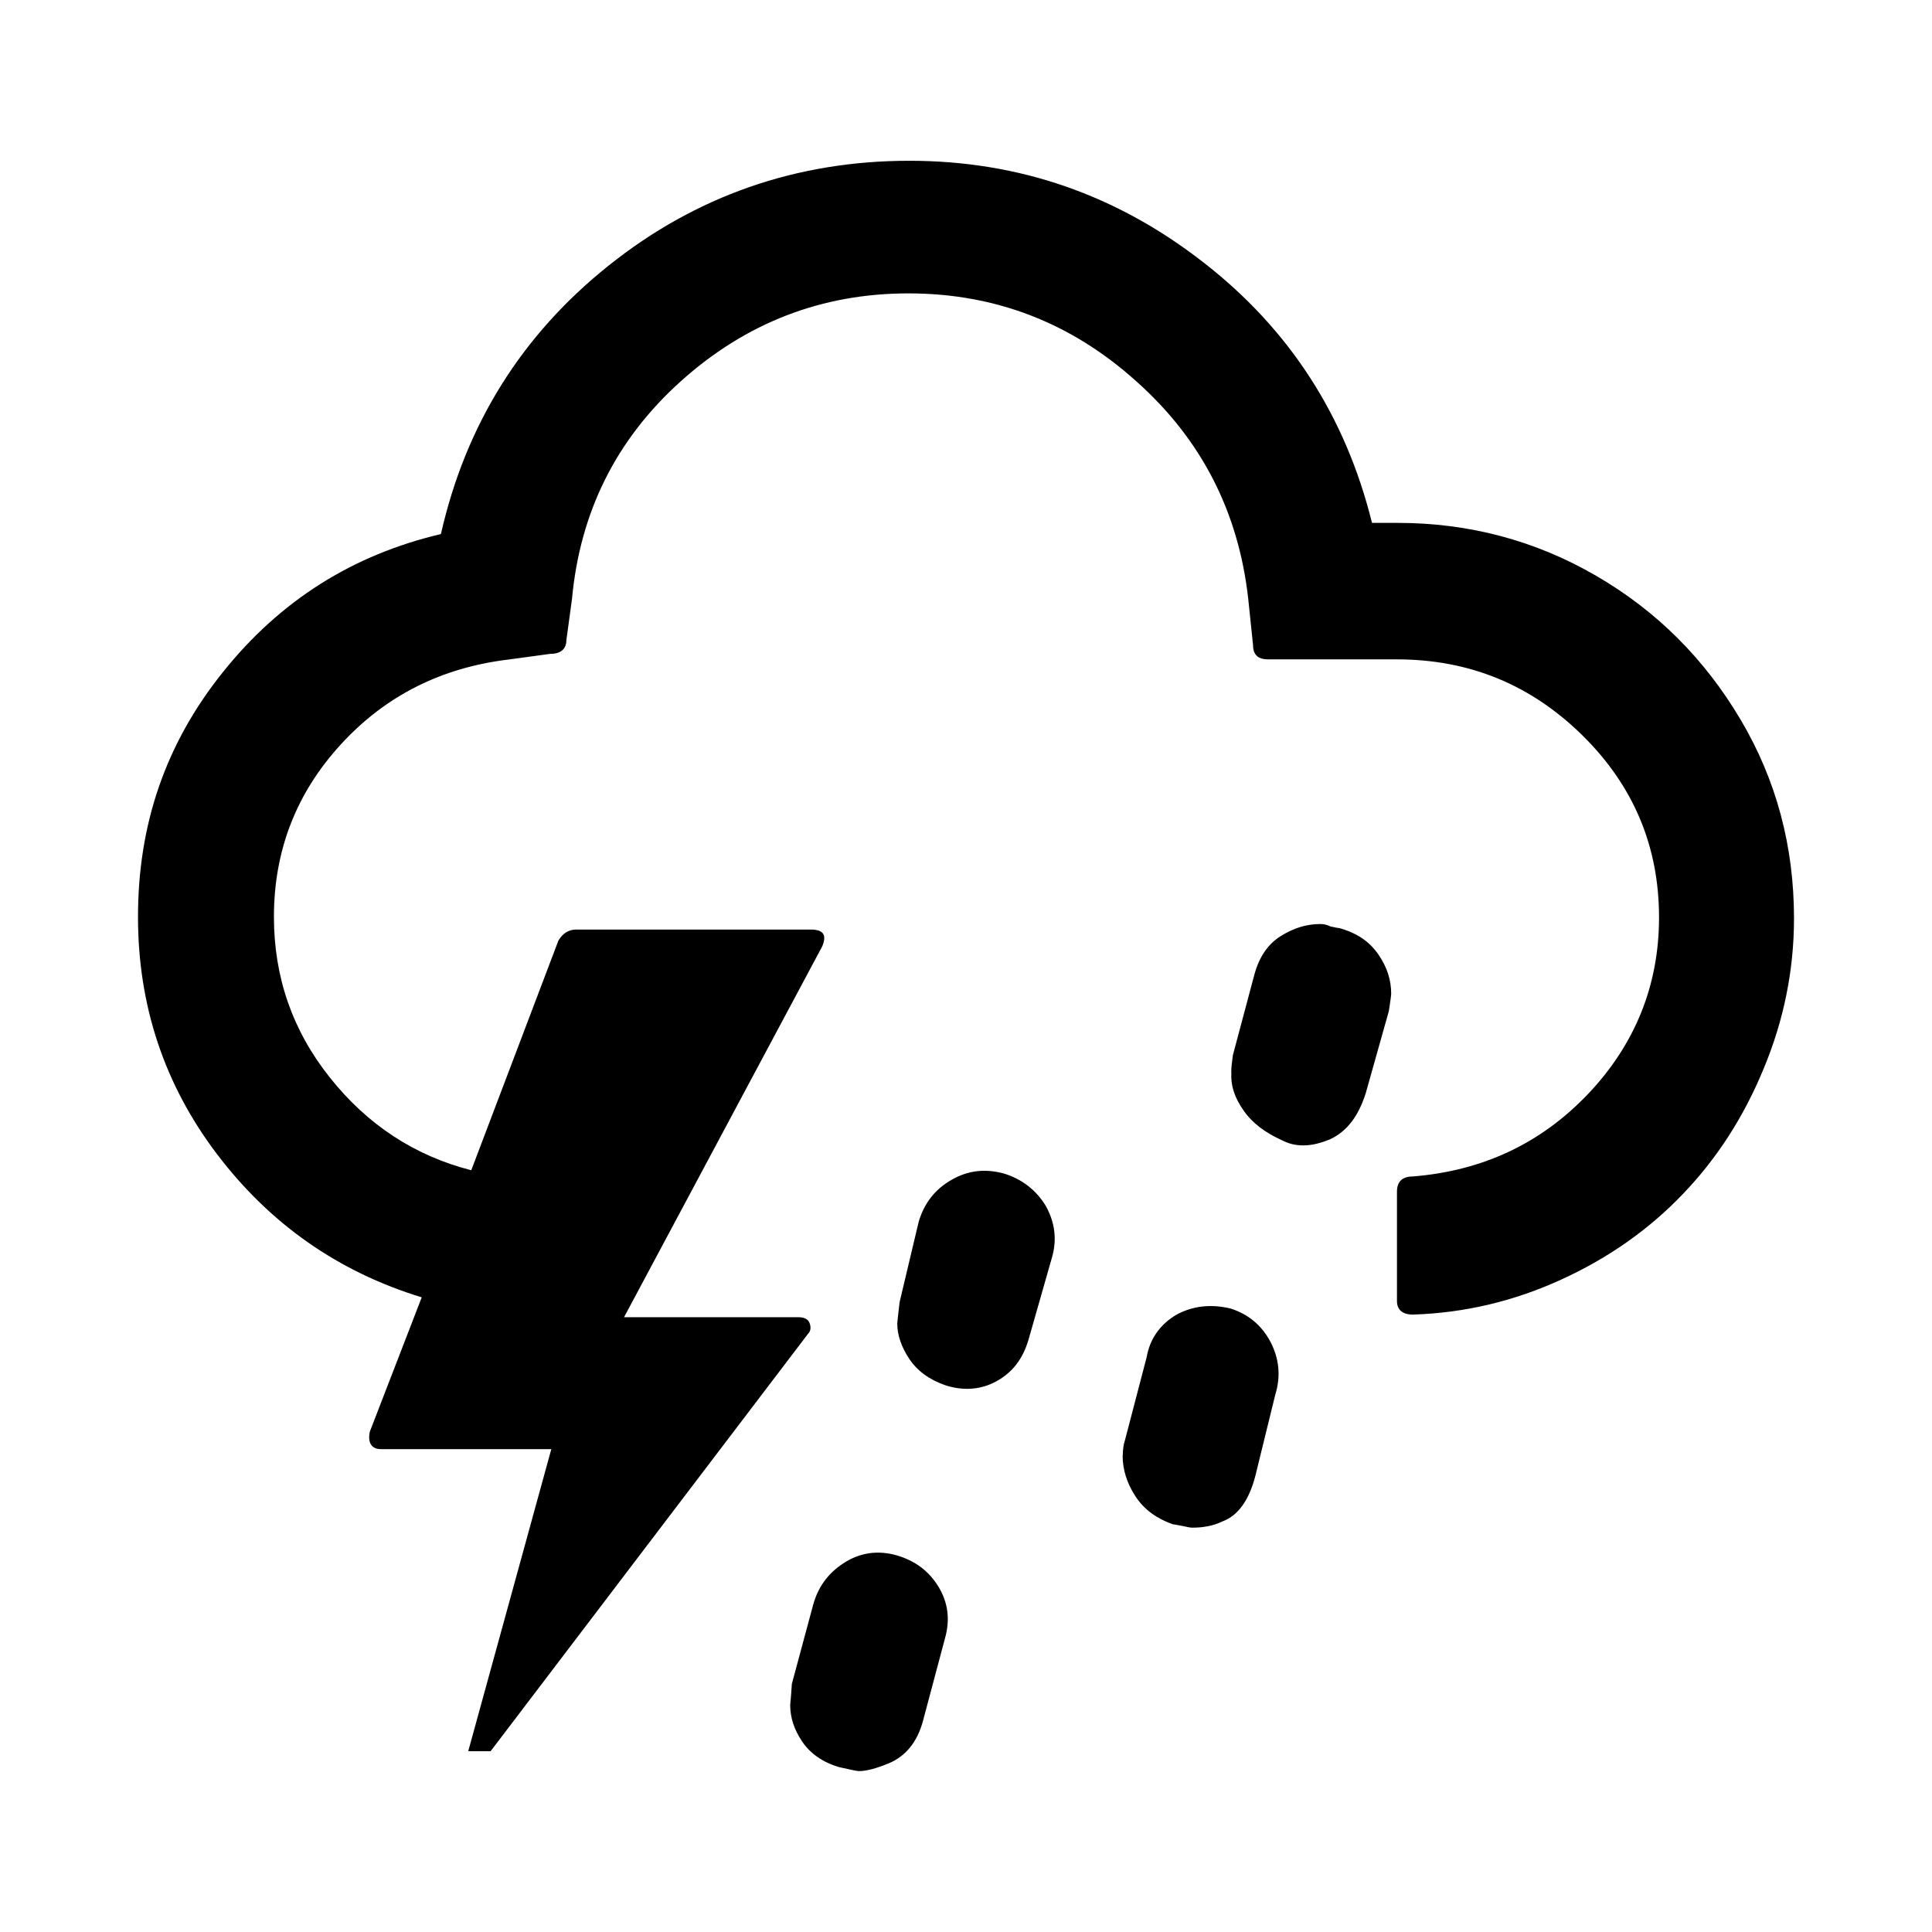 <svg role="img" focusable="false" aria-hidden="true" xmlns="http://www.w3.org/2000/svg" viewBox="0 0 14 14" height="1em" width="1em">
  <path d="M 1,6.644 C 1,7.287 1.191,7.86 1.573,8.364 1.956,8.868 2.448,9.215 3.056,9.401 l -0.376,0.973 c -0.017,0.081 0.012,0.127 0.081,0.127 l 1.234,0 -0.602,2.189 0.162,0 2.299,-3.023 c 0.023,-0.023 0.023,-0.052 0.012,-0.081 -0.012,-0.029 -0.041,-0.041 -0.081,-0.041 l -1.263,0 L 5.958,6.858 C 5.992,6.777 5.969,6.736 5.876,6.736 l -1.703,0 c -0.052,0 -0.098,0.029 -0.127,0.081 L 3.415,8.48 C 3.004,8.375 2.662,8.15 2.39,7.808 2.118,7.466 1.985,7.078 1.985,6.644 c 0,-0.481 0.162,-0.898 0.486,-1.251 0.324,-0.353 0.73,-0.556 1.216,-0.614 L 3.988,4.738 c 0.075,0 0.116,-0.035 0.116,-0.098 l 0.041,-0.301 C 4.203,3.713 4.463,3.186 4.932,2.764 5.402,2.341 5.952,2.126 6.583,2.126 c 0.631,0 1.181,0.214 1.651,0.637 0.475,0.423 0.741,0.95 0.811,1.575 l 0.035,0.336 c 0,0.07 0.035,0.104 0.11,0.104 l 0.932,0 c 0.527,0 0.973,0.185 1.344,0.55 0.371,0.365 0.556,0.805 0.556,1.32 0,0.492 -0.174,0.921 -0.515,1.28 -0.342,0.359 -0.764,0.556 -1.268,0.597 -0.075,0 -0.116,0.035 -0.116,0.11 l 0,0.793 c 0,0.064 0.041,0.098 0.116,0.098 0.376,-0.012 0.736,-0.098 1.077,-0.255 0.342,-0.156 0.637,-0.365 0.88,-0.62 C 12.438,8.399 12.635,8.097 12.78,7.744 12.925,7.397 13,7.032 13,6.655 13,6.134 12.873,5.653 12.612,5.213 12.351,4.773 12.004,4.426 11.564,4.171 11.124,3.916 10.643,3.789 10.127,3.789 l -0.185,0 C 9.751,3.018 9.346,2.387 8.72,1.901 8.095,1.414 7.388,1.165 6.589,1.165 5.772,1.165 5.042,1.42 4.411,1.924 3.78,2.428 3.375,3.076 3.195,3.87 2.558,4.02 2.031,4.35 1.614,4.872 1.197,5.393 1,5.978 1,6.644 Z m 4.726,5.71 c 0,0.093 0.029,0.18 0.087,0.266 0.058,0.087 0.151,0.151 0.266,0.185 0.081,0.017 0.127,0.029 0.145,0.029 0.052,0 0.122,-0.017 0.22,-0.058 0.122,-0.052 0.203,-0.156 0.243,-0.301 l 0.162,-0.608 c 0.035,-0.127 0.023,-0.249 -0.046,-0.365 -0.07,-0.116 -0.168,-0.191 -0.307,-0.232 -0.127,-0.035 -0.249,-0.023 -0.365,0.046 -0.116,0.07 -0.197,0.168 -0.237,0.307 l -0.156,0.579 c -0.006,0.098 -0.012,0.151 -0.012,0.151 z M 6.502,9.592 c 0,0.081 0.029,0.168 0.087,0.255 0.058,0.087 0.145,0.151 0.261,0.191 0.127,0.041 0.255,0.035 0.371,-0.029 0.116,-0.064 0.191,-0.162 0.232,-0.301 L 7.625,9.105 C 7.66,8.978 7.643,8.856 7.579,8.74 7.51,8.625 7.405,8.543 7.272,8.503 7.139,8.468 7.017,8.48 6.896,8.549 6.774,8.619 6.699,8.717 6.658,8.85 L 6.519,9.435 c -0.012,0.098 -0.017,0.151 -0.017,0.156 z m 1.633,0.956 c 0,0.098 0.029,0.197 0.093,0.295 0.064,0.098 0.156,0.162 0.272,0.203 0.012,0 0.035,0.006 0.07,0.012 0.029,0.006 0.052,0.012 0.07,0.012 0.075,0 0.151,-0.012 0.22,-0.046 0.11,-0.041 0.191,-0.151 0.237,-0.33 L 9.241,10.107 C 9.282,9.974 9.27,9.847 9.207,9.725 9.143,9.603 9.044,9.522 8.917,9.482 8.772,9.447 8.639,9.464 8.523,9.528 8.407,9.597 8.332,9.702 8.309,9.835 l -0.156,0.597 c -0.012,0.035 -0.017,0.075 -0.017,0.116 z M 8.923,7.773 c -0.006,0.093 0.023,0.18 0.087,0.272 0.064,0.093 0.156,0.162 0.284,0.22 0.046,0.023 0.093,0.035 0.151,0.035 0.064,0 0.127,-0.017 0.197,-0.046 C 9.763,8.196 9.844,8.086 9.896,7.924 l 0.168,-0.597 c 0.012,-0.075 0.017,-0.116 0.017,-0.127 0,-0.098 -0.029,-0.191 -0.093,-0.284 -0.064,-0.093 -0.156,-0.156 -0.284,-0.191 -0.012,0 -0.035,-0.006 -0.064,-0.012 -0.035,-0.017 -0.058,-0.017 -0.075,-0.017 -0.098,0 -0.191,0.029 -0.284,0.087 -0.093,0.058 -0.156,0.151 -0.191,0.278 L 8.934,7.646 c -0.006,0.046 -0.012,0.087 -0.012,0.127 z"/>
</svg>
